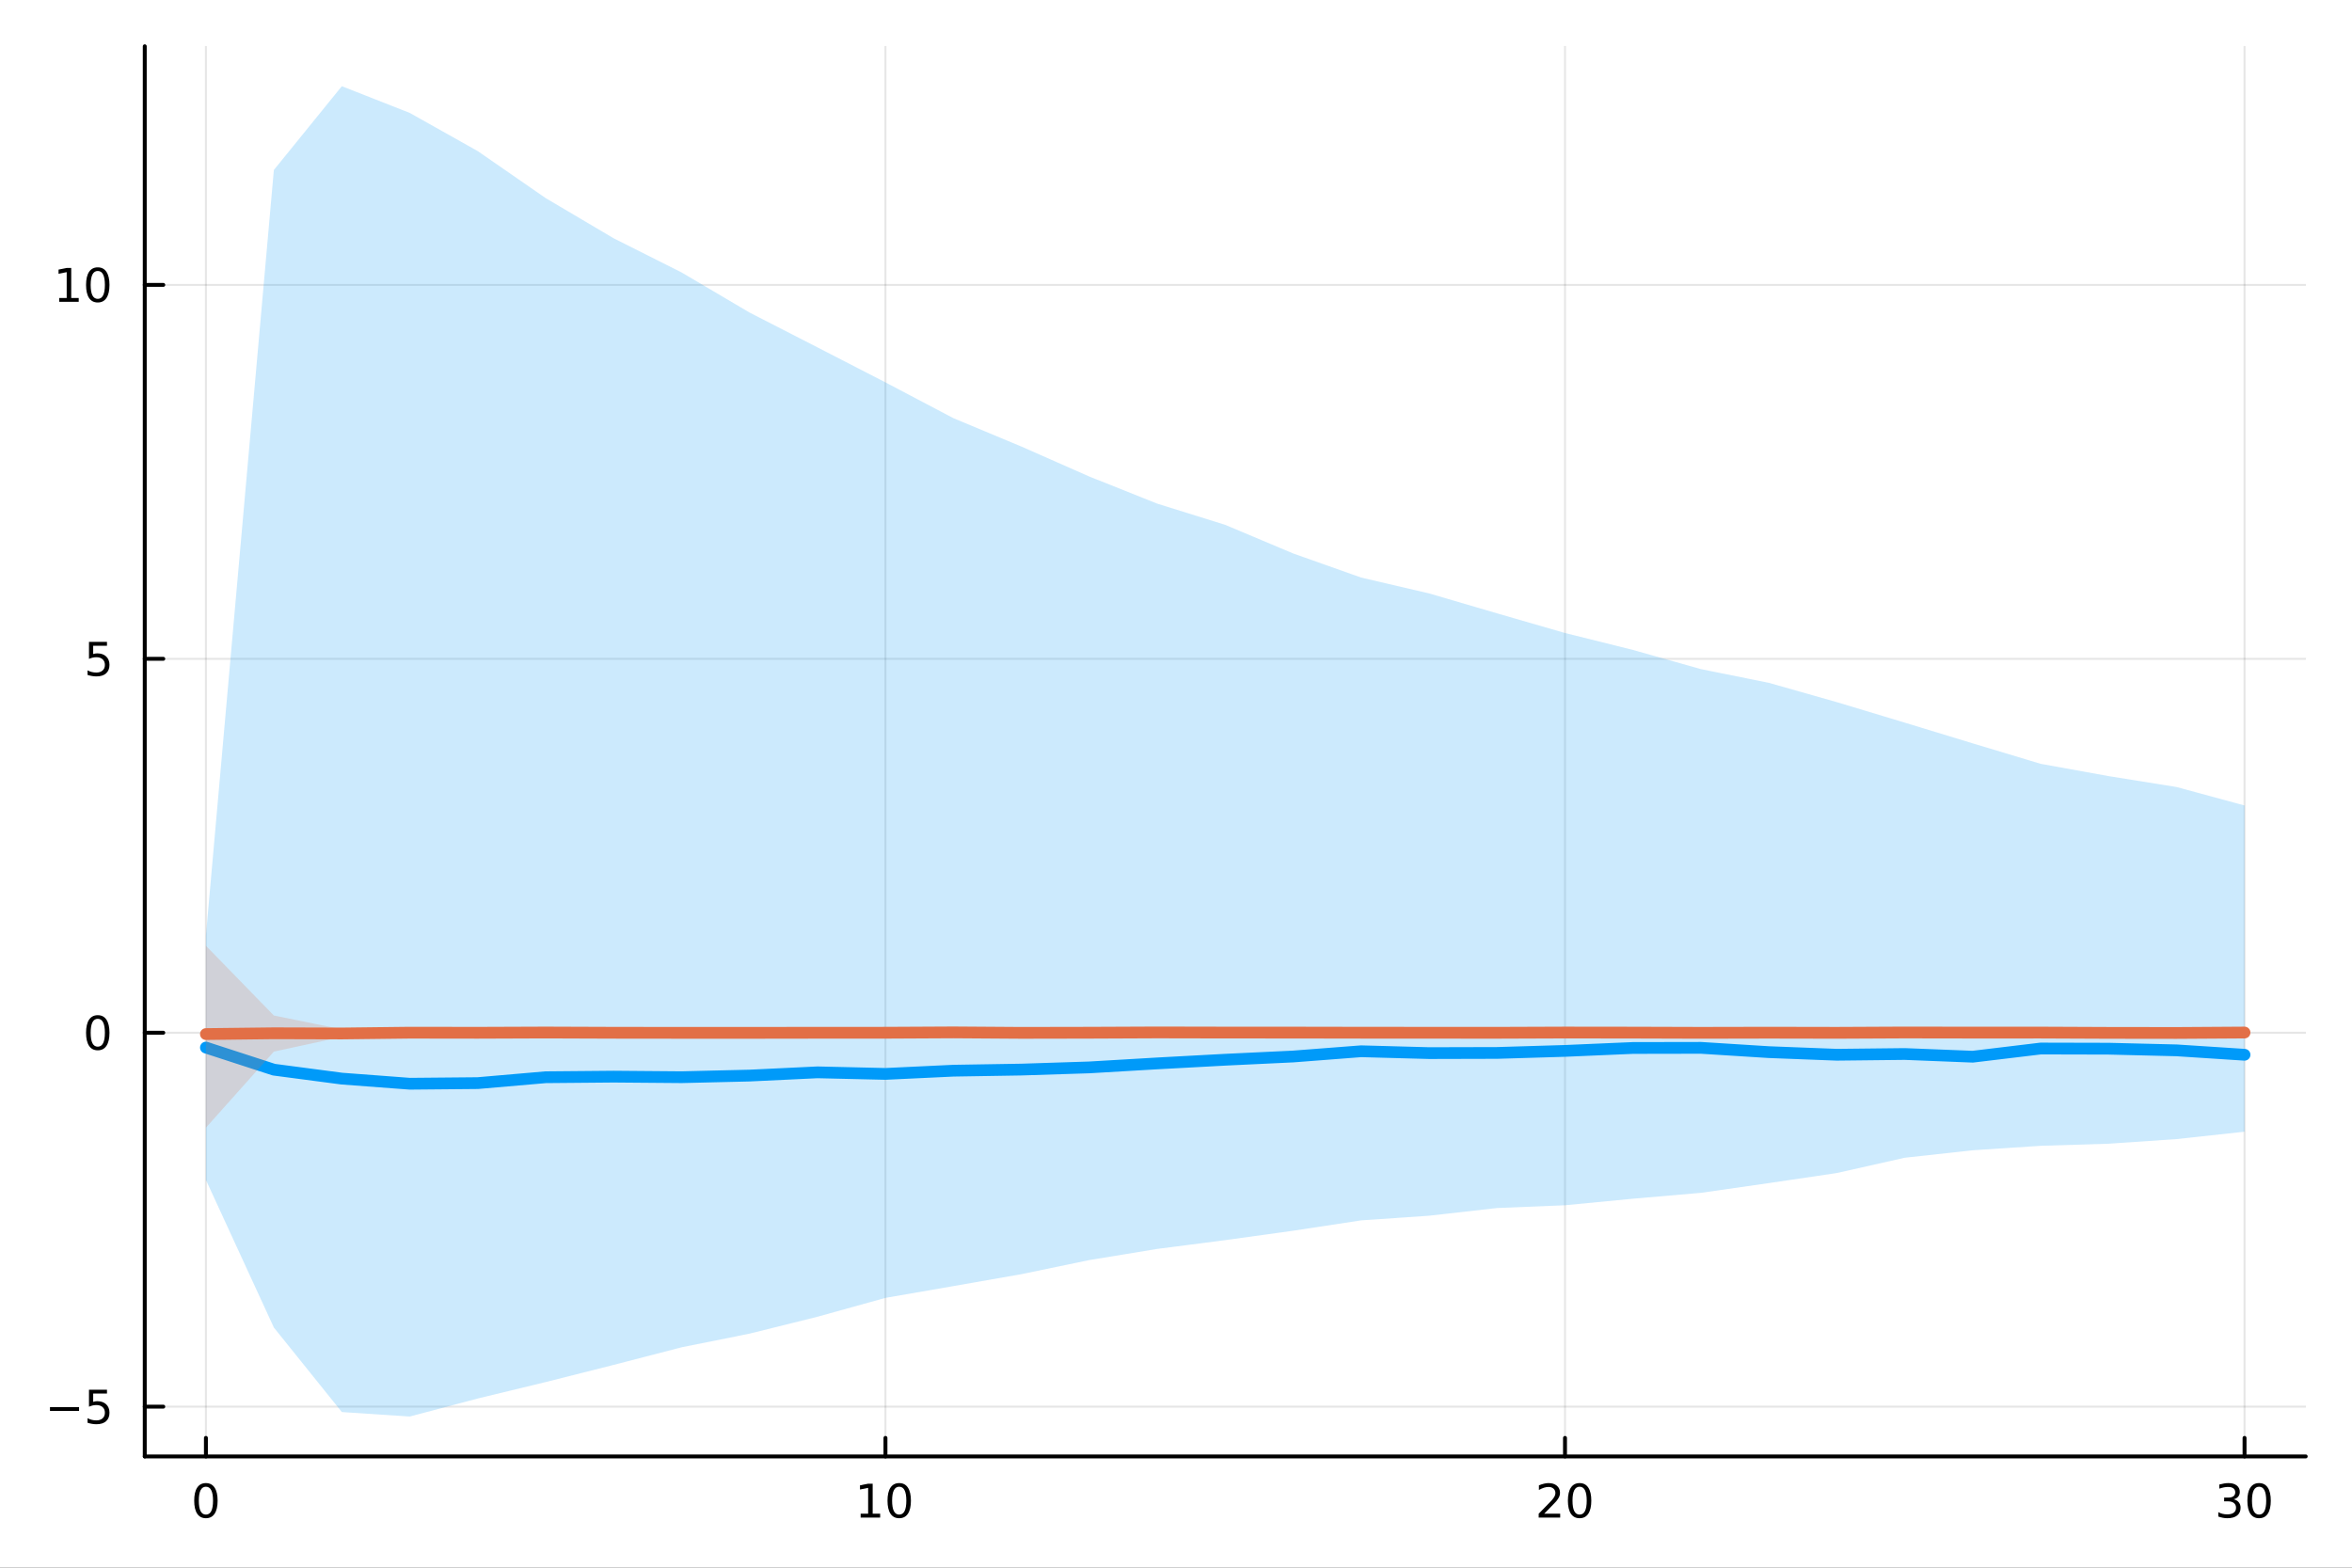 <?xml version="1.0" encoding="utf-8"?>
<svg xmlns="http://www.w3.org/2000/svg" xmlns:xlink="http://www.w3.org/1999/xlink" width="600" height="400" viewBox="0 0 2400 1600">
<rect x="0" y="0" width="2400" height="1600" fill="#333333" stroke="none"/>
<defs>
  <clipPath id="clip410">
    <rect x="0" y="0" width="2400" height="1600"/>
  </clipPath>
</defs>
<path clip-path="url(#clip410)" d="M0 1600 L2400 1600 L2400 0 L0 0  Z" fill="#ffffff" fill-rule="evenodd" fill-opacity="1"/>
<defs>
  <clipPath id="clip411">
    <rect x="480" y="0" width="1681" height="1600"/>
  </clipPath>
</defs>
<path clip-path="url(#clip410)" d="M147.709 1486.45 L2352.76 1486.45 L2352.76 47.244 L147.709 47.244  Z" fill="#ffffff" fill-rule="evenodd" fill-opacity="1"/>
<defs>
  <clipPath id="clip412">
    <rect x="147" y="47" width="2206" height="1440"/>
  </clipPath>
</defs>
<polyline clip-path="url(#clip412)" style="stroke:#000000; stroke-linecap:round; stroke-linejoin:round; stroke-width:2; stroke-opacity:0.1; fill:none" points="210.116,1486.45 210.116,47.244 "/>
<polyline clip-path="url(#clip412)" style="stroke:#000000; stroke-linecap:round; stroke-linejoin:round; stroke-width:2; stroke-opacity:0.1; fill:none" points="903.527,1486.45 903.527,47.244 "/>
<polyline clip-path="url(#clip412)" style="stroke:#000000; stroke-linecap:round; stroke-linejoin:round; stroke-width:2; stroke-opacity:0.1; fill:none" points="1596.94,1486.45 1596.94,47.244 "/>
<polyline clip-path="url(#clip412)" style="stroke:#000000; stroke-linecap:round; stroke-linejoin:round; stroke-width:2; stroke-opacity:0.1; fill:none" points="2290.35,1486.45 2290.35,47.244 "/>
<polyline clip-path="url(#clip410)" style="stroke:#000000; stroke-linecap:round; stroke-linejoin:round; stroke-width:4; stroke-opacity:1; fill:none" points="147.709,1486.45 2352.76,1486.45 "/>
<polyline clip-path="url(#clip410)" style="stroke:#000000; stroke-linecap:round; stroke-linejoin:round; stroke-width:4; stroke-opacity:1; fill:none" points="210.116,1486.45 210.116,1467.55 "/>
<polyline clip-path="url(#clip410)" style="stroke:#000000; stroke-linecap:round; stroke-linejoin:round; stroke-width:4; stroke-opacity:1; fill:none" points="903.527,1486.45 903.527,1467.55 "/>
<polyline clip-path="url(#clip410)" style="stroke:#000000; stroke-linecap:round; stroke-linejoin:round; stroke-width:4; stroke-opacity:1; fill:none" points="1596.94,1486.45 1596.94,1467.55 "/>
<polyline clip-path="url(#clip410)" style="stroke:#000000; stroke-linecap:round; stroke-linejoin:round; stroke-width:4; stroke-opacity:1; fill:none" points="2290.35,1486.45 2290.35,1467.55 "/>
<path clip-path="url(#clip410)" d="M210.116 1517.37 Q206.505 1517.37 204.677 1520.93 Q202.871 1524.47 202.871 1531.6 Q202.871 1538.71 204.677 1542.27 Q206.505 1545.82 210.116 1545.82 Q213.751 1545.82 215.556 1542.27 Q217.385 1538.71 217.385 1531.6 Q217.385 1524.47 215.556 1520.93 Q213.751 1517.37 210.116 1517.37 M210.116 1513.66 Q215.927 1513.66 218.982 1518.27 Q222.061 1522.85 222.061 1531.6 Q222.061 1540.33 218.982 1544.94 Q215.927 1549.52 210.116 1549.52 Q204.306 1549.52 201.228 1544.94 Q198.172 1540.33 198.172 1531.6 Q198.172 1522.85 201.228 1518.27 Q204.306 1513.66 210.116 1513.66 Z" fill="#000000" fill-rule="nonzero" fill-opacity="1" /><path clip-path="url(#clip410)" d="M878.215 1544.91 L885.854 1544.91 L885.854 1518.55 L877.544 1520.21 L877.544 1515.95 L885.807 1514.29 L890.483 1514.29 L890.483 1544.91 L898.122 1544.91 L898.122 1548.85 L878.215 1548.85 L878.215 1544.91 Z" fill="#000000" fill-rule="nonzero" fill-opacity="1" /><path clip-path="url(#clip410)" d="M917.566 1517.37 Q913.955 1517.37 912.127 1520.93 Q910.321 1524.47 910.321 1531.6 Q910.321 1538.71 912.127 1542.27 Q913.955 1545.82 917.566 1545.82 Q921.201 1545.82 923.006 1542.27 Q924.835 1538.71 924.835 1531.6 Q924.835 1524.47 923.006 1520.93 Q921.201 1517.37 917.566 1517.37 M917.566 1513.66 Q923.377 1513.66 926.432 1518.27 Q929.511 1522.85 929.511 1531.6 Q929.511 1540.33 926.432 1544.94 Q923.377 1549.52 917.566 1549.52 Q911.756 1549.52 908.678 1544.94 Q905.622 1540.33 905.622 1531.6 Q905.622 1522.85 908.678 1518.27 Q911.756 1513.66 917.566 1513.66 Z" fill="#000000" fill-rule="nonzero" fill-opacity="1" /><path clip-path="url(#clip410)" d="M1575.71 1544.91 L1592.03 1544.91 L1592.03 1548.85 L1570.09 1548.85 L1570.09 1544.91 Q1572.75 1542.16 1577.33 1537.53 Q1581.94 1532.88 1583.12 1531.53 Q1585.36 1529.01 1586.24 1527.27 Q1587.15 1525.51 1587.15 1523.82 Q1587.15 1521.07 1585.2 1519.33 Q1583.28 1517.6 1580.18 1517.6 Q1577.98 1517.6 1575.53 1518.36 Q1573.1 1519.13 1570.32 1520.68 L1570.32 1515.95 Q1573.14 1514.82 1575.6 1514.24 Q1578.05 1513.66 1580.09 1513.66 Q1585.46 1513.66 1588.65 1516.35 Q1591.85 1519.03 1591.85 1523.52 Q1591.85 1525.65 1591.04 1527.57 Q1590.25 1529.47 1588.14 1532.07 Q1587.56 1532.74 1584.46 1535.95 Q1581.36 1539.15 1575.71 1544.91 Z" fill="#000000" fill-rule="nonzero" fill-opacity="1" /><path clip-path="url(#clip410)" d="M1611.85 1517.37 Q1608.23 1517.37 1606.41 1520.93 Q1604.6 1524.47 1604.6 1531.6 Q1604.6 1538.71 1606.41 1542.27 Q1608.23 1545.82 1611.85 1545.82 Q1615.48 1545.82 1617.29 1542.27 Q1619.11 1538.71 1619.11 1531.6 Q1619.11 1524.47 1617.29 1520.93 Q1615.48 1517.37 1611.85 1517.37 M1611.85 1513.66 Q1617.66 1513.66 1620.71 1518.27 Q1623.79 1522.85 1623.79 1531.6 Q1623.79 1540.33 1620.71 1544.94 Q1617.66 1549.52 1611.85 1549.52 Q1606.04 1549.52 1602.96 1544.94 Q1599.9 1540.33 1599.9 1531.6 Q1599.9 1522.85 1602.96 1518.27 Q1606.04 1513.66 1611.85 1513.66 Z" fill="#000000" fill-rule="nonzero" fill-opacity="1" /><path clip-path="url(#clip410)" d="M2279.19 1530.21 Q2282.55 1530.93 2284.42 1533.2 Q2286.32 1535.47 2286.32 1538.8 Q2286.32 1543.92 2282.8 1546.72 Q2279.28 1549.52 2272.8 1549.52 Q2270.63 1549.52 2268.31 1549.08 Q2266.02 1548.66 2263.57 1547.81 L2263.57 1543.29 Q2265.51 1544.43 2267.83 1545.01 Q2270.14 1545.58 2272.66 1545.58 Q2277.06 1545.58 2279.35 1543.85 Q2281.67 1542.11 2281.67 1538.8 Q2281.67 1535.75 2279.52 1534.03 Q2277.39 1532.3 2273.57 1532.3 L2269.54 1532.3 L2269.54 1528.45 L2273.75 1528.45 Q2277.2 1528.45 2279.03 1527.09 Q2280.86 1525.7 2280.86 1523.11 Q2280.86 1520.45 2278.96 1519.03 Q2277.09 1517.6 2273.57 1517.6 Q2271.65 1517.6 2269.45 1518.01 Q2267.25 1518.43 2264.61 1519.31 L2264.61 1515.14 Q2267.27 1514.4 2269.59 1514.03 Q2271.92 1513.66 2273.98 1513.66 Q2279.31 1513.66 2282.41 1516.09 Q2285.51 1518.5 2285.51 1522.62 Q2285.51 1525.49 2283.87 1527.48 Q2282.22 1529.45 2279.19 1530.21 Z" fill="#000000" fill-rule="nonzero" fill-opacity="1" /><path clip-path="url(#clip410)" d="M2305.19 1517.37 Q2301.58 1517.37 2299.75 1520.93 Q2297.94 1524.47 2297.94 1531.6 Q2297.94 1538.71 2299.75 1542.27 Q2301.58 1545.82 2305.19 1545.82 Q2308.82 1545.82 2310.63 1542.27 Q2312.46 1538.71 2312.46 1531.6 Q2312.46 1524.47 2310.63 1520.93 Q2308.82 1517.37 2305.19 1517.37 M2305.19 1513.66 Q2311 1513.66 2314.05 1518.27 Q2317.13 1522.85 2317.13 1531.6 Q2317.13 1540.33 2314.05 1544.94 Q2311 1549.52 2305.19 1549.52 Q2299.38 1549.52 2296.3 1544.94 Q2293.24 1540.33 2293.24 1531.6 Q2293.24 1522.85 2296.3 1518.27 Q2299.38 1513.66 2305.19 1513.66 Z" fill="#000000" fill-rule="nonzero" fill-opacity="1" /><polyline clip-path="url(#clip412)" style="stroke:#000000; stroke-linecap:round; stroke-linejoin:round; stroke-width:2; stroke-opacity:0.1; fill:none" points="147.709,1435.64 2352.76,1435.64 "/>
<polyline clip-path="url(#clip412)" style="stroke:#000000; stroke-linecap:round; stroke-linejoin:round; stroke-width:2; stroke-opacity:0.1; fill:none" points="147.709,1054.01 2352.76,1054.01 "/>
<polyline clip-path="url(#clip412)" style="stroke:#000000; stroke-linecap:round; stroke-linejoin:round; stroke-width:2; stroke-opacity:0.1; fill:none" points="147.709,672.392 2352.76,672.392 "/>
<polyline clip-path="url(#clip412)" style="stroke:#000000; stroke-linecap:round; stroke-linejoin:round; stroke-width:2; stroke-opacity:0.1; fill:none" points="147.709,290.769 2352.76,290.769 "/>
<polyline clip-path="url(#clip410)" style="stroke:#000000; stroke-linecap:round; stroke-linejoin:round; stroke-width:4; stroke-opacity:1; fill:none" points="147.709,1486.45 147.709,47.244 "/>
<polyline clip-path="url(#clip410)" style="stroke:#000000; stroke-linecap:round; stroke-linejoin:round; stroke-width:4; stroke-opacity:1; fill:none" points="147.709,1435.64 166.607,1435.64 "/>
<polyline clip-path="url(#clip410)" style="stroke:#000000; stroke-linecap:round; stroke-linejoin:round; stroke-width:4; stroke-opacity:1; fill:none" points="147.709,1054.01 166.607,1054.01 "/>
<polyline clip-path="url(#clip410)" style="stroke:#000000; stroke-linecap:round; stroke-linejoin:round; stroke-width:4; stroke-opacity:1; fill:none" points="147.709,672.392 166.607,672.392 "/>
<polyline clip-path="url(#clip410)" style="stroke:#000000; stroke-linecap:round; stroke-linejoin:round; stroke-width:4; stroke-opacity:1; fill:none" points="147.709,290.769 166.607,290.769 "/>
<path clip-path="url(#clip410)" d="M50.992 1436.09 L80.668 1436.09 L80.668 1440.02 L50.992 1440.02 L50.992 1436.09 Z" fill="#000000" fill-rule="nonzero" fill-opacity="1" /><path clip-path="url(#clip410)" d="M90.807 1418.36 L109.163 1418.36 L109.163 1422.29 L95.089 1422.29 L95.089 1430.77 Q96.108 1430.42 97.126 1430.26 Q98.145 1430.07 99.163 1430.07 Q104.95 1430.07 108.33 1433.24 Q111.709 1436.41 111.709 1441.83 Q111.709 1447.41 108.237 1450.51 Q104.765 1453.59 98.446 1453.59 Q96.27 1453.59 94.001 1453.22 Q91.756 1452.85 89.348 1452.11 L89.348 1447.41 Q91.432 1448.54 93.654 1449.1 Q95.876 1449.65 98.353 1449.65 Q102.358 1449.65 104.696 1447.55 Q107.033 1445.44 107.033 1441.83 Q107.033 1438.22 104.696 1436.11 Q102.358 1434.01 98.353 1434.01 Q96.478 1434.01 94.603 1434.42 Q92.751 1434.84 90.807 1435.72 L90.807 1418.36 Z" fill="#000000" fill-rule="nonzero" fill-opacity="1" /><path clip-path="url(#clip410)" d="M99.765 1039.81 Q96.154 1039.81 94.325 1043.38 Q92.52 1046.92 92.52 1054.05 Q92.52 1061.16 94.325 1064.72 Q96.154 1068.26 99.765 1068.26 Q103.399 1068.26 105.205 1064.72 Q107.033 1061.16 107.033 1054.05 Q107.033 1046.92 105.205 1043.38 Q103.399 1039.81 99.765 1039.81 M99.765 1036.11 Q105.575 1036.11 108.631 1040.72 Q111.709 1045.3 111.709 1054.05 Q111.709 1062.78 108.631 1067.38 Q105.575 1071.97 99.765 1071.97 Q93.955 1071.97 90.876 1067.38 Q87.821 1062.78 87.821 1054.05 Q87.821 1045.3 90.876 1040.72 Q93.955 1036.11 99.765 1036.11 Z" fill="#000000" fill-rule="nonzero" fill-opacity="1" /><path clip-path="url(#clip410)" d="M90.807 655.112 L109.163 655.112 L109.163 659.047 L95.089 659.047 L95.089 667.519 Q96.108 667.172 97.126 667.01 Q98.145 666.825 99.163 666.825 Q104.95 666.825 108.33 669.996 Q111.709 673.167 111.709 678.584 Q111.709 684.163 108.237 687.264 Q104.765 690.343 98.446 690.343 Q96.27 690.343 94.001 689.973 Q91.756 689.602 89.348 688.862 L89.348 684.163 Q91.432 685.297 93.654 685.852 Q95.876 686.408 98.353 686.408 Q102.358 686.408 104.696 684.301 Q107.033 682.195 107.033 678.584 Q107.033 674.973 104.696 672.866 Q102.358 670.76 98.353 670.76 Q96.478 670.76 94.603 671.177 Q92.751 671.593 90.807 672.473 L90.807 655.112 Z" fill="#000000" fill-rule="nonzero" fill-opacity="1" /><path clip-path="url(#clip410)" d="M60.413 304.114 L68.052 304.114 L68.052 277.748 L59.742 279.415 L59.742 275.155 L68.006 273.489 L72.682 273.489 L72.682 304.114 L80.321 304.114 L80.321 308.049 L60.413 308.049 L60.413 304.114 Z" fill="#000000" fill-rule="nonzero" fill-opacity="1" /><path clip-path="url(#clip410)" d="M99.765 276.567 Q96.154 276.567 94.325 280.132 Q92.52 283.674 92.52 290.803 Q92.52 297.91 94.325 301.475 Q96.154 305.016 99.765 305.016 Q103.399 305.016 105.205 301.475 Q107.033 297.91 107.033 290.803 Q107.033 283.674 105.205 280.132 Q103.399 276.567 99.765 276.567 M99.765 272.864 Q105.575 272.864 108.631 277.47 Q111.709 282.053 111.709 290.803 Q111.709 299.53 108.631 304.137 Q105.575 308.72 99.765 308.72 Q93.955 308.72 90.876 304.137 Q87.821 299.53 87.821 290.803 Q87.821 282.053 90.876 277.47 Q93.955 272.864 99.765 272.864 Z" fill="#000000" fill-rule="nonzero" fill-opacity="1" /><path clip-path="url(#clip412)" d="M210.116 1204.23 L279.457 1354.9 L348.799 1441.15 L418.14 1445.72 L487.481 1427.33 L556.822 1410.55 L626.163 1393.03 L695.504 1375.07 L764.845 1361.13 L834.186 1343.88 L903.527 1324.62 L972.868 1312.6 L1042.21 1300.44 L1111.55 1286.04 L1180.89 1274.65 L1250.23 1265.7 L1319.57 1256.09 L1388.91 1245.52 L1458.26 1240.77 L1527.6 1232.92 L1596.94 1230.1 L1666.28 1223.41 L1735.62 1217.42 L1804.96 1207.48 L1874.3 1197.21 L1943.64 1181.6 L2012.98 1173.99 L2082.33 1169.42 L2151.67 1167.29 L2221.01 1162.56 L2290.35 1155.03 L2290.35 822.084 L2221.01 803.245 L2151.67 792.117 L2082.33 779.57 L2012.98 758.675 L1943.64 737.534 L1874.3 716.609 L1804.96 696.903 L1735.62 682.921 L1666.28 663.335 L1596.94 646.043 L1527.6 625.983 L1458.26 605.636 L1388.91 589.467 L1319.57 564.869 L1250.23 535.671 L1180.89 514.027 L1111.55 486.356 L1042.21 455.741 L972.868 426.795 L903.527 390.274 L834.186 354.549 L764.845 318.991 L695.504 278.071 L626.163 243.195 L556.822 202.199 L487.481 154.22 L418.14 115.251 L348.799 87.976 L279.457 173.48 L210.116 954.81  Z" fill="#009af9" fill-rule="evenodd" fill-opacity="0.2"/>
<polyline clip-path="url(#clip412)" style="stroke:#009af9; stroke-linecap:round; stroke-linejoin:round; stroke-width:12; stroke-opacity:1; fill:none" points="210.116,1069.17 279.457,1091.72 348.799,1100.85 418.14,1106.07 487.481,1105.44 556.822,1099.44 626.163,1098.83 695.504,1099.4 764.845,1097.75 834.186,1094.44 903.527,1096.04 972.868,1092.76 1042.21,1091.63 1111.55,1089.4 1180.89,1085.32 1250.23,1081.57 1319.57,1078.28 1388.91,1072.93 1458.26,1074.82 1527.6,1074.64 1596.94,1072.56 1666.28,1069.58 1735.62,1069.45 1804.96,1073.82 1874.3,1076.49 1943.64,1075.73 2012.98,1078.48 2082.33,1070.14 2151.67,1070.31 2221.01,1072 2290.35,1076.5 "/>
<path clip-path="url(#clip412)" d="M210.116 1150.95 L279.457 1073.27 L348.799 1058.28 L418.14 1055.4 L487.481 1055.05 L556.822 1055.2 L626.163 1054.97 L695.504 1055.15 L764.845 1055.06 L834.186 1055.06 L903.527 1055.13 L972.868 1055.43 L1042.21 1054.88 L1111.55 1055.16 L1180.89 1055.49 L1250.23 1055.15 L1319.57 1055.36 L1388.91 1055.55 L1458.26 1055.35 L1527.6 1055.9 L1596.94 1055.12 L1666.28 1055.06 L1735.62 1055.18 L1804.96 1054.9 L1874.3 1055.09 L1943.64 1055.35 L2012.98 1055.33 L2082.33 1055.33 L2151.67 1055.1 L2221.01 1055.44 L2290.35 1055.14 L2290.35 1052.91 L2221.01 1053.21 L2151.67 1052.99 L2082.33 1052.81 L2012.98 1052.95 L1943.64 1052.77 L1874.3 1052.56 L1804.96 1053.01 L1735.62 1052.67 L1666.28 1053 L1596.94 1052.77 L1527.6 1052.97 L1458.26 1052.86 L1388.91 1052.6 L1319.57 1052.77 L1250.23 1052.68 L1180.89 1052.76 L1111.55 1053.07 L1042.21 1052.96 L972.868 1052.6 L903.527 1052.61 L834.186 1052.56 L764.845 1052.71 L695.504 1052.69 L626.163 1052.72 L556.822 1052.87 L487.481 1052.71 L418.14 1052.5 L348.799 1050.52 L279.457 1036.44 L210.116 965.257  Z" fill="#e26f46" fill-rule="evenodd" fill-opacity="0.2"/>
<polyline clip-path="url(#clip412)" style="stroke:#e26f46; stroke-linecap:round; stroke-linejoin:round; stroke-width:12; stroke-opacity:1; fill:none" points="210.116,1055.39 279.457,1054.58 348.799,1054.78 418.14,1053.97 487.481,1054.07 556.822,1053.81 626.163,1054.06 695.504,1054.14 764.845,1054.15 834.186,1054.05 903.527,1054.03 972.868,1053.68 1042.21,1054.15 1111.55,1054.02 1180.89,1053.72 1250.23,1053.86 1319.57,1053.88 1388.91,1054 1458.26,1054.05 1527.6,1054.08 1596.94,1053.83 1666.28,1053.91 1735.62,1054.12 1804.96,1053.98 1874.3,1054.11 1943.64,1053.78 2012.98,1053.89 2082.33,1053.87 2151.67,1054.17 2221.01,1054.26 2290.35,1053.82 "/>
</svg>
